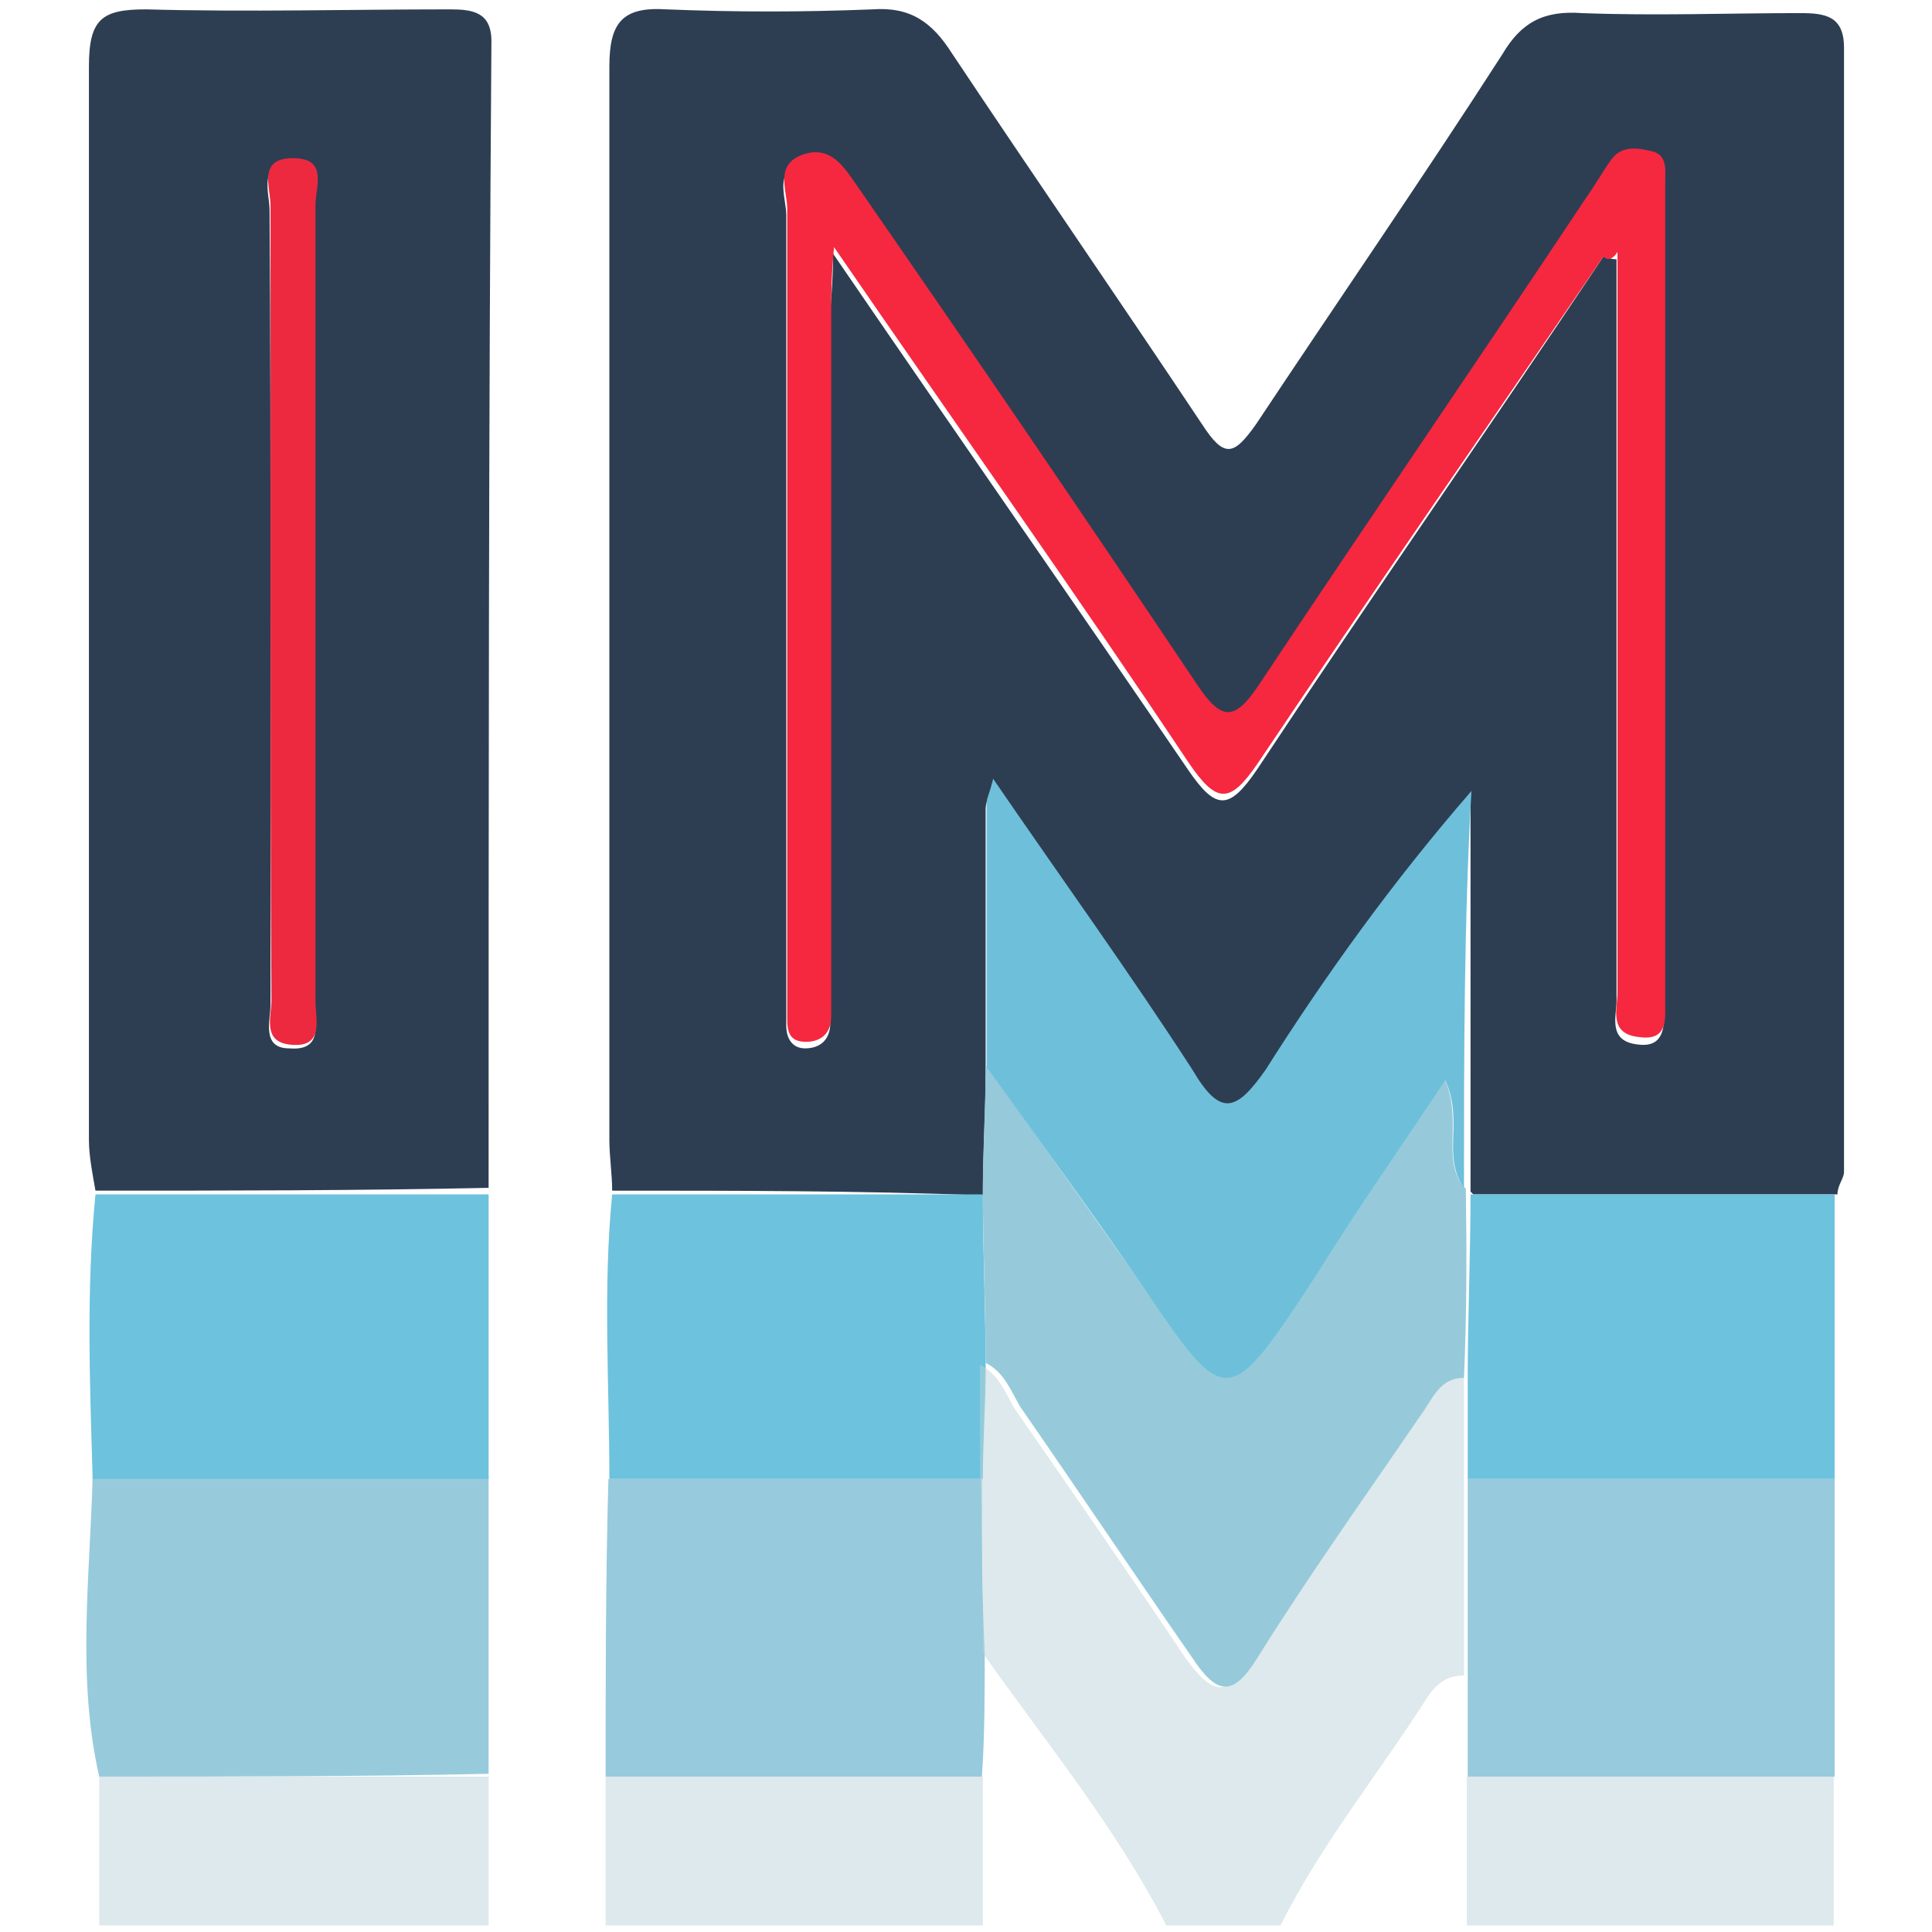 <?xml version="1.0" encoding="utf-8"?>
<!-- Generator: Adobe Illustrator 21.1.0, SVG Export Plug-In . SVG Version: 6.00 Build 0)  -->
<svg version="1.1" id="Layer_1" xmlns="http://www.w3.org/2000/svg" xmlns:xlink="http://www.w3.org/1999/xlink" x="0px" y="0px"
	 viewBox="0 0 206.4 206.4" style="enable-background:new 0 0 206.4 206.4;" xml:space="preserve">
<style type="text/css">
	.st0{fill:#2D3E53;}
	.st1{fill:#2E3E52;}
	.st2{fill:#97CBDC;}
	.st3{fill:#6DC2DD;}
	.st4{fill:#96CADC;}
	.st5{opacity:0.5;fill:#BCD4DB;enable-background:new    ;}
	.st6{fill:#F5283F;}
	.st7{fill:#96CADB;}
	.st8{fill:#6EBFDA;}
	.st9{fill:#ED2940;}
</style>
<g id="_x37_l3eZF.tif">
	<g>
		<path class="st0" d="M65.4,127.2c0-1.7-0.3-3.7-0.3-5.4c0-38.2,0-76.5,0-114.7c0-4.7,1.4-6.4,6.1-6.1c7.4,0.3,14.5,0.3,22,0
			c4.1-0.3,6.4,1.4,8.5,4.7c8.8,13.2,17.9,26.4,26.7,39.6c2.4,3.7,3.4,3.4,5.8,0C142.9,32.2,152,19,160.5,5.8c2-3.4,4.4-4.7,8.5-4.4
			c7.8,0.3,15.6,0,23.3,0c2.7,0,4.7,0.3,4.7,3.7c0,39.9,0,80.2,0,120.1c0,0.7-0.7,1.4-0.7,2.4c-12.9,0-26.1,0-38.9,0l-0.3-0.3
			c0-14.2,0-28.4,0-42.3c-8.5,9.8-15.2,19.6-22,29.8c-2.7,4.4-4.4,5.1-7.8,0c-6.8-10.5-13.9-20.3-21.3-31.1c-0.3,1.4-0.7,2-0.7,2.7
			c0,9.5,0,18.6,0,28.1c0,4.4-0.3,8.8-0.3,13.2C91.8,127.2,78.6,127.2,65.4,127.2z M171.3,27.4c0.3,0,0.7,0.3,1.4,0.3
			c0,2,0,4.1,0,6.1c0,24.4,0,48.7,0,73.1c0,1.7-1,4.4,2.4,4.7c2.7,0.3,2.7-2,2.7-3.7c0-29.1,0-58.5,0-87.6c0-1.4,0.3-3-1.7-3.4
			c-1.4-0.3-3-0.3-4.1,1c-1,1.4-2,2.7-2.7,4.1c-11.8,17.3-23.3,34.5-34.8,51.8c-2.7,4.1-4.1,4.1-6.8,0c-11.8-17.9-24-35.5-36.2-53.1
			c-1.4-2-2.7-4.4-5.8-3.4S84,21,84,23c0,27.7,0,55.1,0,82.9c0,1.4,0,2.4,0,3.7c0,1.4,0.7,2.4,2,2.4c1.7,0,2.7-1,2.7-2.7
			c0-1.7,0-3.4,0-4.7c0-23.3,0-47,0-70.4c0-2,0.3-3.7,0.3-7.1c13.2,19.3,25.7,37.2,37.9,55.1c3,4.4,4.4,4.4,7.4,0
			C146.6,63.6,159.1,45.7,171.3,27.4z"/>
		<path class="st1" d="M10.2,127.2c-0.3-1.7-0.7-3.7-0.7-5.4c0-38.2,0-76.5,0-114.7c0-5.1,1.4-6.1,6.1-6.1c10.8,0.3,21.7,0,32.5,0
			c2.4,0,4.4,0.3,4.4,3.4c-0.3,40.9-0.3,81.9-0.3,122.5C38,127.2,24.1,127.2,10.2,127.2z M28.9,64.3c0,14.2,0,28.4,0,43
			c0,1.7-1,4.7,2,4.7c3.7,0.3,2.7-2.7,2.7-4.7c0-28.4,0-56.5,0-84.9c0-2,1-5.1-2.4-5.1c-3.7,0-2.4,3.4-2.4,5.1
			C28.9,36.2,28.9,50.1,28.9,64.3z"/>
		<path class="st2" d="M10.6,189.8c-2.4-10.5-1-21.3-0.7-32.1c14.2,0,28.1,0,42.3,0c0,10.5,0,21.3,0,31.8
			C38.3,189.8,24.5,189.8,10.6,189.8z"/>
		<path class="st3" d="M52.2,158c-14.2,0-28.1,0-42.3,0c-0.3-10.1-0.7-20.3,0.3-30.4c13.9,0,27.7,0,42,0
			C52.2,137.4,52.2,147.5,52.2,158z"/>
		<path class="st4" d="M64.7,189.8c0-10.5,0-21.3,0.3-31.8c13.2,0,26.7,0,39.9,0c0,6.1,0,12.5,0.3,18.6c0,4.4,0,8.8-0.3,13.2
			C91.8,189.8,78.2,189.8,64.7,189.8z"/>
		<path class="st4" d="M196,158c0,10.5,0,21.3,0,31.8c-13.2,0-26.1,0-39.2,0c0-3.7,0-7.4,0-10.8c0-7.1,0-13.9,0-21
			C169.9,158,182.8,158,196,158z"/>
		<path class="st3" d="M105,158c-13.2,0-26.7,0-39.9,0c0-10.1-0.7-20.3,0.3-30.4c13.2,0,26.4,0,39.6,0c0,6.1,0.3,12.5,0.3,18.6
			C105.3,149.9,105,154,105,158z"/>
		<path class="st3" d="M196,158c-13.2,0-26.1,0-39.2,0c0-3.7,0-7.4,0-10.8c0-6.4,0.3-13.2,0.3-19.6c12.9,0,26.1,0,38.9,0
			C196,137.7,196,147.9,196,158z"/>
		<path class="st5" d="M10.6,189.8c13.9,0,27.7,0,41.6,0c0,5.4,0,10.5,0,15.9c-13.9,0-27.7,0-41.6,0
			C10.6,200.3,10.6,195.2,10.6,189.8z"/>
		<path class="st5" d="M64.7,189.8c13.5,0,26.7,0,40.3,0c0,5.4,0,10.5,0,15.9c-13.5,0-27.1,0-40.3,0
			C64.7,200.3,64.7,194.9,64.7,189.8z"/>
		<path class="st5" d="M156.7,189.8c13.2,0,26.1,0,39.2,0c0,5.4,0,10.5,0,15.9c-13.2,0-26.1,0-39.2,0
			C156.7,200.3,156.7,195.2,156.7,189.8z"/>
		<path class="st5" d="M156.4,147.2c0,3.7,0,7.4,0,10.8c0,7.1,0,13.9,0,21c-1.7,0-2.7,0.7-3.7,2c-5.4,8.5-11.5,15.9-15.9,24.7
			c-4.1,0-8.1,0-12.2,0c-5.4-10.5-12.9-19.6-19.6-29.1c0-6.1,0-12.5-0.3-18.6c0-4.1,0-8.1,0-12.2c2,1,2.7,3,3.7,4.7
			c6.1,8.8,12.2,17.6,18.3,26.7c2.7,3.7,4.4,4.4,7.1,0c5.4-8.8,11.5-17.3,17.3-25.7C153,149.6,153.7,146.9,156.4,147.2z"/>
		<path class="st6" d="M171.3,27.4c-12.2,17.9-24.7,35.9-36.9,54.1c-3,4.4-4.4,4.4-7.4,0c-12.2-18.3-24.7-35.9-37.9-55.1
			c-0.3,3.4-0.3,5.1-0.3,7.1c0,23.3,0,47,0,70.4c0,1.7,0,3.4,0,4.7c0,1.7-1,2.7-2.7,2.7c-1.7,0-2-1-2-2.4c0-1.4,0-2.4,0-3.7
			c0-27.7,0-55.1,0-82.9c0-2-1.4-4.7,1.7-5.8c3-1,4.4,1.4,5.8,3.4c12.2,17.6,24.4,35.5,36.2,53.1c2.7,4.1,4.1,4.1,6.8,0
			c11.5-17.3,23.3-34.5,34.8-51.8c1-1.4,1.7-2.7,2.7-4.1c1-1.4,2.4-1.4,4.1-1c2,0.3,1.7,2,1.7,3.4c0,29.1,0,58.5,0,87.6
			c0,1.7,0.3,4.1-2.7,3.7c-3.4-0.3-2.4-3-2.4-4.7c0-24.4,0-48.7,0-73.1c0-2,0-4.1,0-6.1C172.3,27.8,171.6,27.8,171.3,27.4z"/>
		<path class="st7" d="M156.4,147.2c-2.7,0-3.4,2.4-4.7,4.1c-5.8,8.5-11.8,16.9-17.3,25.7c-2.7,4.4-4.4,4.1-7.1,0
			c-6.1-8.8-12.2-17.9-18.3-26.7c-1-1.7-1.7-3.7-3.7-4.7c0-6.1-0.3-12.5-0.3-18.6c0-4.4,0.3-8.8,0.3-13.2
			c5.4,7.4,10.8,15.2,16.2,22.7c9.5,13.9,9.5,13.9,18.9-0.3c4.4-6.8,9.1-13.5,13.9-21c2,4.4-0.3,8.5,2,11.5l0.3,0.3
			C156.7,134,156.7,140.4,156.4,147.2z"/>
		<path class="st8" d="M156.4,126.9c-2.4-3.4,0-7.1-2-11.5c-4.7,7.1-9.5,13.9-13.9,21c-9.5,14.5-9.5,14.2-18.9,0.3
			c-5.4-7.8-10.8-15.2-16.2-22.7c0-9.5,0-18.6,0-28.1c0-0.7,0.3-1,0.7-2.7c7.4,10.8,14.5,20.6,21.3,31.1c3,5.1,4.7,4.4,7.8,0
			c6.4-10.1,13.5-20,22-29.8C156.4,98.5,156.4,112.7,156.4,126.9z"/>
		<path class="st9" d="M28.9,64.3c0-14.2,0-28.1,0-42.3c0-2-1.4-5.1,2.4-5.1s2.4,3,2.4,5.1c0,28.4,0,56.5,0,84.9c0,2,1,5.1-2.7,4.7
			c-3-0.3-2-3-2-4.7C28.9,92.7,28.9,78.5,28.9,64.3z"/>
	</g>
</g>
</svg>
